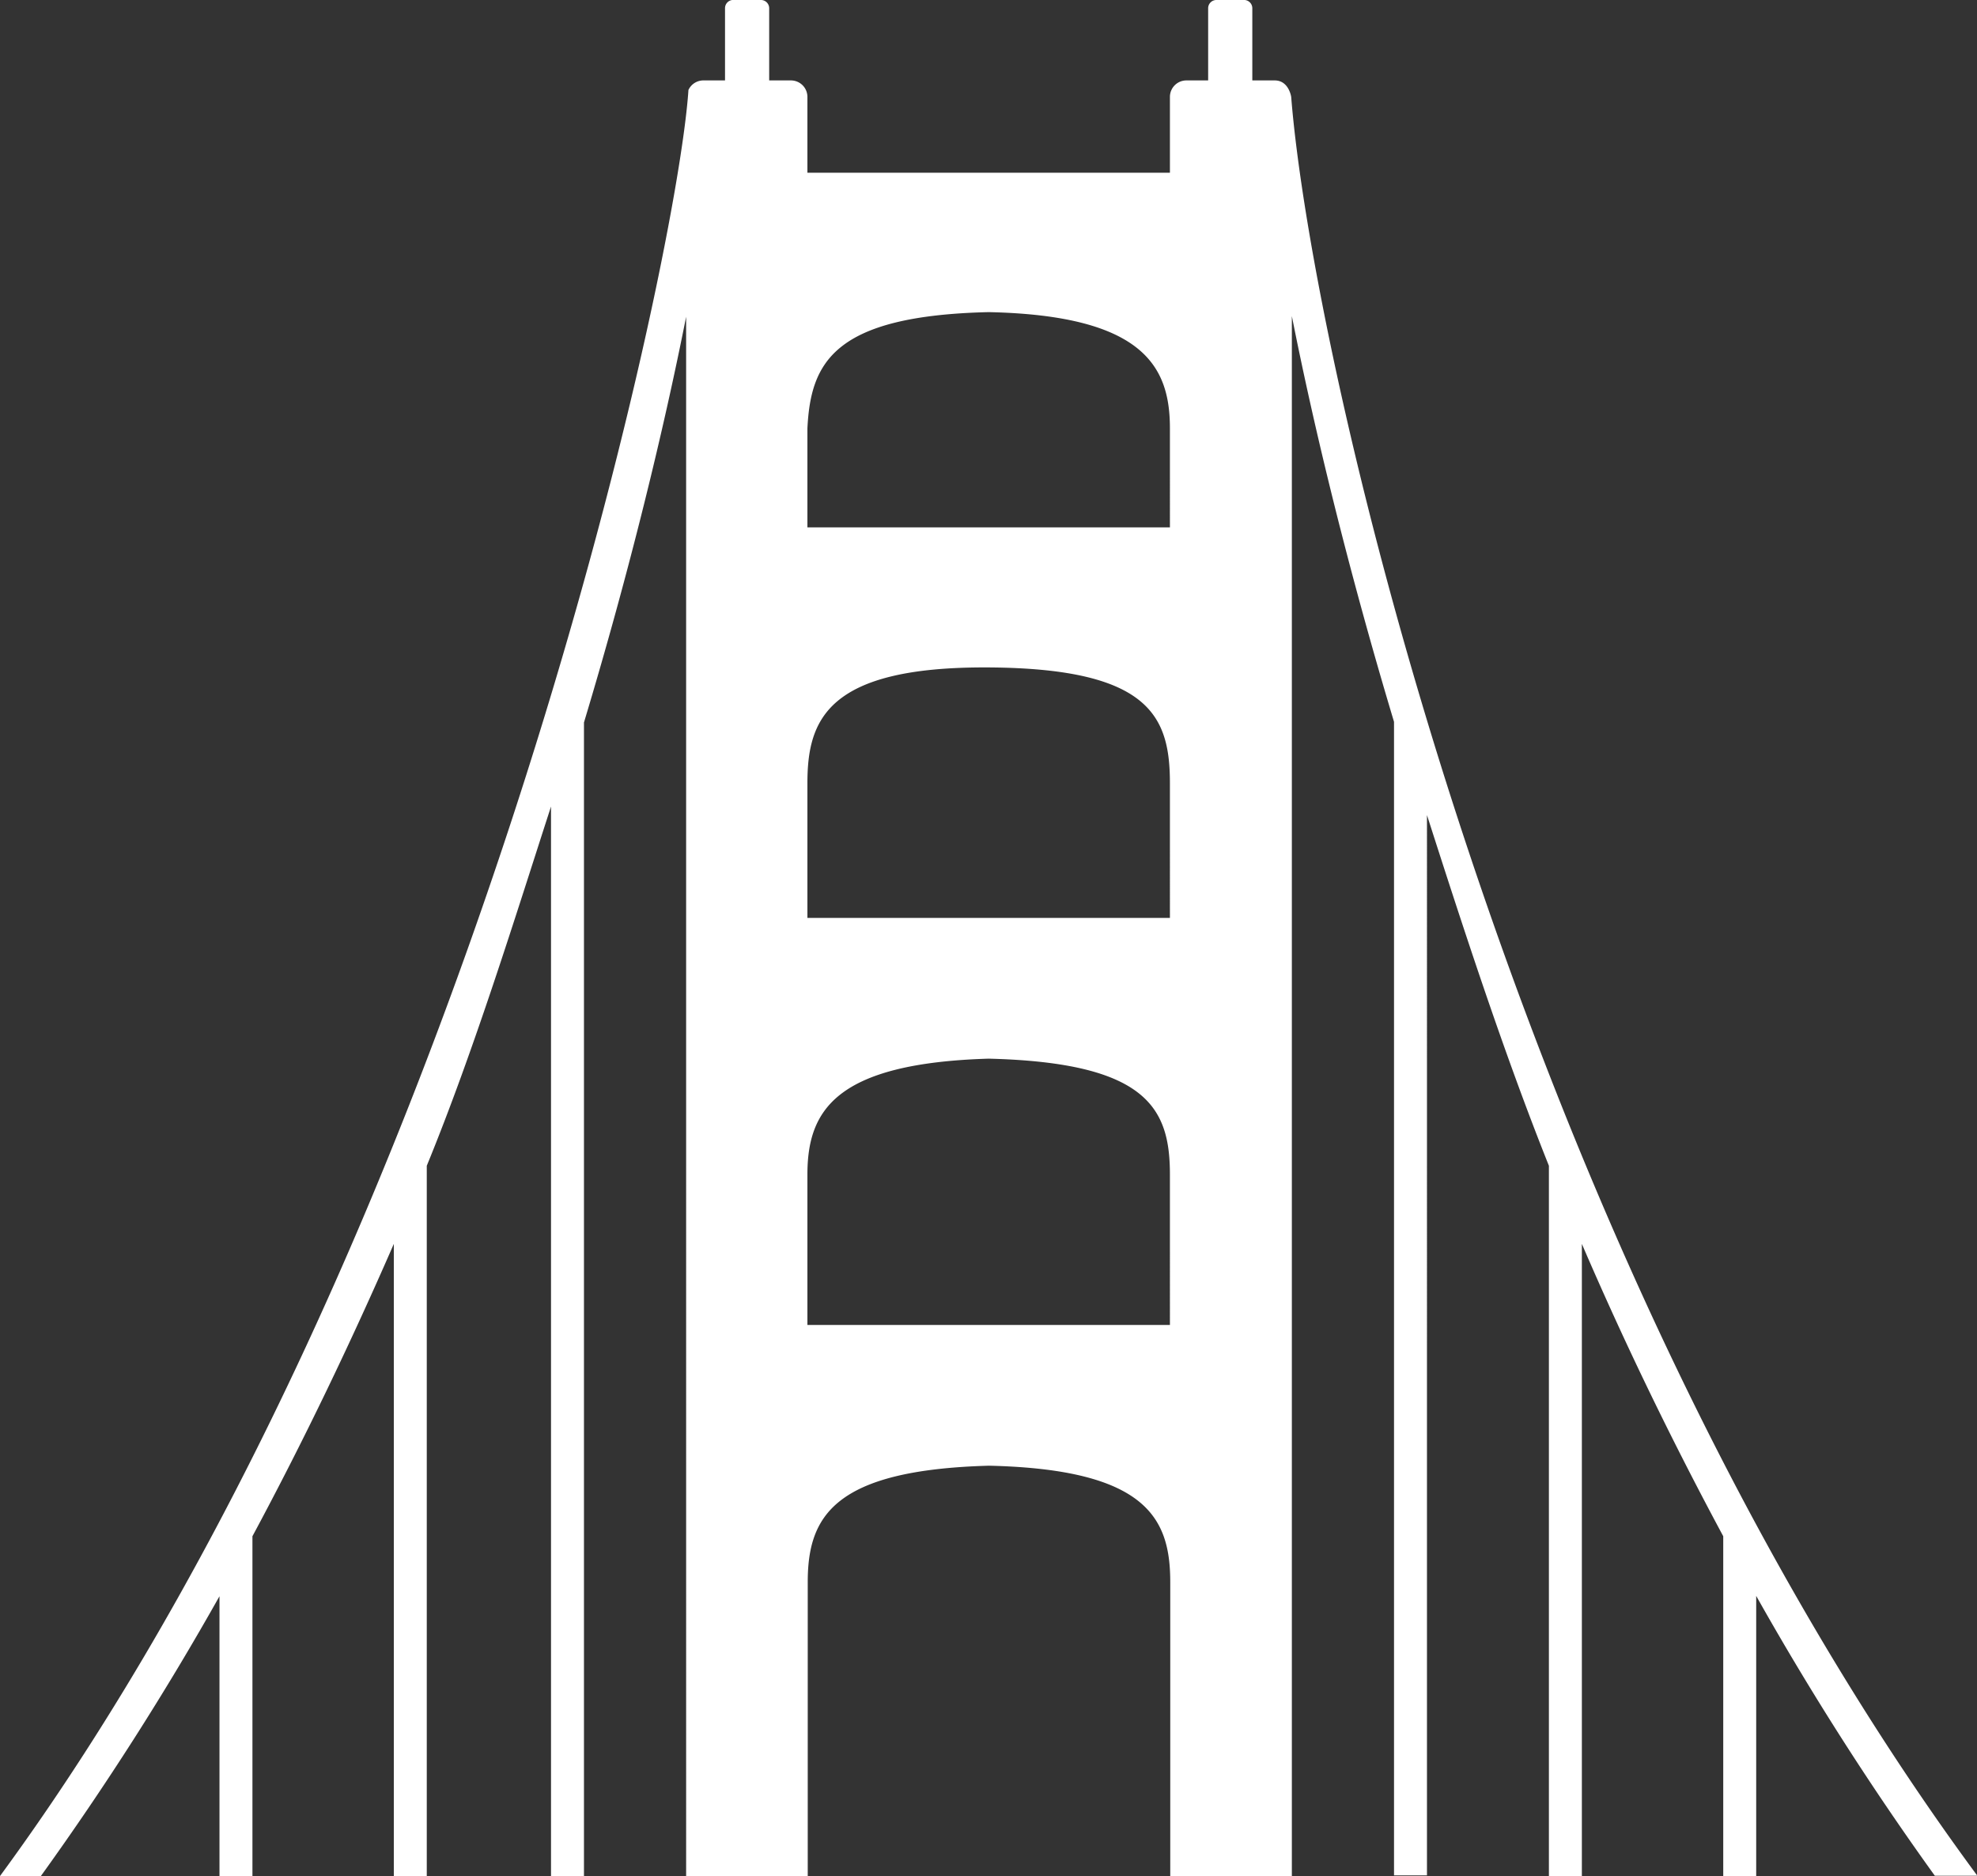 <svg xmlns="http://www.w3.org/2000/svg" viewBox="0 0 59.99 56.92"><rect x="0" y="0" width="59.99" height="56.92" fill="#333333" stroke="none"/><defs><style>.cls-1{fill:#fff;}</style></defs><title>sfc</title><g id="Layer_2" data-name="Layer 2"><g id="Layer_3" data-name="Layer 3"><path class="cls-1" d="M39.18,2.94s-.07-.5-.5-.5H38V.25A.25.25,0,0,0,37.77,0h-.86a.25.25,0,0,0-.25.25V2.44H36a.5.5,0,0,0-.5.5v2.3h-11V2.94a.5.5,0,0,0-.5-.5h-.66V.25A.25.25,0,0,0,23.08,0h-.86A.25.25,0,0,0,22,.25V2.44h-.66a.5.5,0,0,0-.45.29C20.54,8.07,14.15,37.64,0,56.92H1.24a90.15,90.15,0,0,0,5.42-8.49v8.49h1V46.61c1.57-2.92,3-5.91,4.29-8.87V56.92h1V35.37c1.44-3.51,2.7-7.6,3.77-10.9V56.92h1v-35c1.4-4.65,2.42-8.88,3.1-12.31V56.92h3.69V48c0-2,.8-3.4,5.5-3.53,4.8.11,5.5,1.61,5.5,3.53v8.92h3.69V9.59c.68,3.43,1.7,7.65,3.1,12.31v35h1V24.73C44.35,28,45.6,31.87,47,35.37V56.92h1V37.74c1.29,3,2.72,5.95,4.29,8.87V56.92h1V48.42a90.15,90.15,0,0,0,5.42,8.49H60C45.86,37.75,39.8,10.83,39.18,2.94ZM35.5,40.2h-11V35.64c0-1.94.84-3.38,5.5-3.52,4.83.12,5.5,1.52,5.5,3.52Zm0-12.35h-11V23.77c0-1.92.58-3.55,5.5-3.52s5.5,1.51,5.5,3.52ZM35.5,16h-11V13c.1-2,.79-3.42,5.5-3.53,4.76.1,5.5,1.7,5.5,3.53Z"/></g></g></svg>